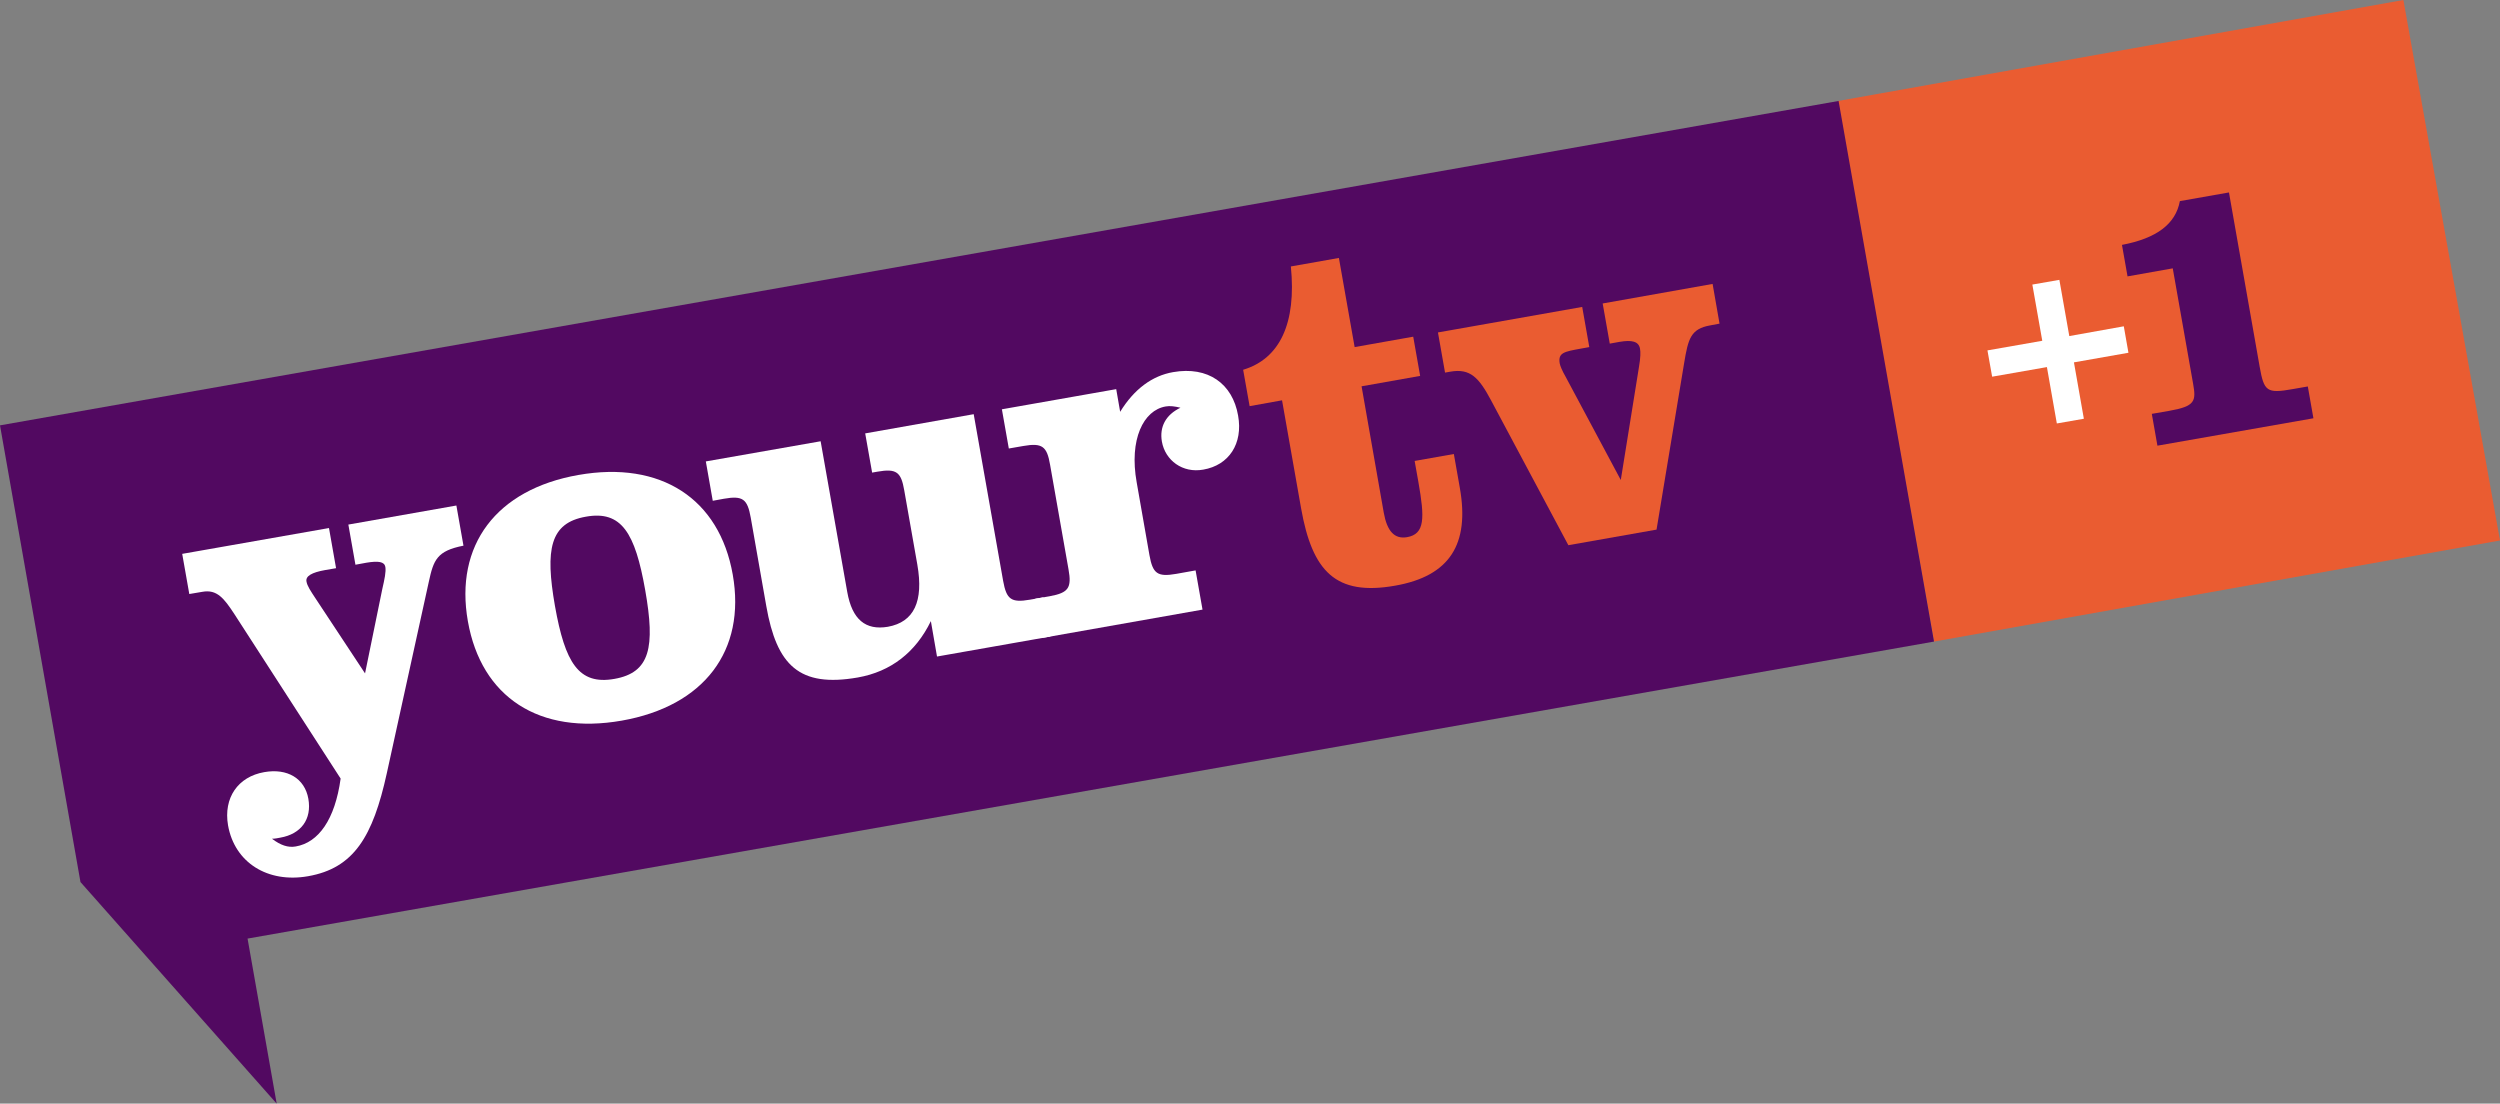 <svg xmlns="http://www.w3.org/2000/svg" height="264.86" width="600" viewBox="0 0 158.75 70.077"><rect x="0" y="0" width="158.75" height="70.077" fill="#808080" stroke="none"/><g transform="translate(218.47-215.2)"><path d="m-59.72 249.52-35.941 6.42-6.139-34.32 35.945-6.42z" fill="#ea5c31"/><path d="m-87.7 232.97l.63 3.57 3.461-.62.295 1.68-3.461.61.63 3.58-1.716.3-.63-3.58-3.478.61-.298-1.67 3.481-.61-.63-3.57z" fill="#fff"/><g fill="#520961"><path d="m-81.83 241.48l1.094-.19c1.678-.29 1.72-.63 1.529-1.72l-1.293-7.33-2.872.51-.353-2c2.214-.42 3.407-1.33 3.677-2.78l3.117-.55 1.952 11.08c.274 1.55.452 1.7 2.081 1.41l.974-.17.356 2.02-9.906 1.74z"/><path d="m-95.66 255.94-107.09 18.86 1.85 10.48-12.46-14.07-5.11-29 116.75-20.6z"/></g><g fill="#fff"><path d="m-203.59 254.19c-.65-.99-1.1-1.58-2.03-1.41l-.83.14-.45-2.55 9.32-1.64.45 2.55-.7.12c-.84.15-1.24.38-1.18.72.05.3.27.61.57 1.07l3.15 4.77 1.09-5.33c.15-.66.25-1.12.2-1.43-.06-.34-.45-.39-1.19-.27l-.71.13-.45-2.55 6.86-1.21.45 2.55c-1.69.33-1.9.91-2.2 2.29l-2.67 12.17c-.88 4-2.08 6.02-5 6.53-2.56.45-4.66-.86-5.08-3.23-.3-1.75.63-3.09 2.3-3.38 1.47-.26 2.57.4 2.8 1.69.23 1.3-.46 2.24-1.78 2.47-.16.03-.34.07-.53.07.54.41 1.02.58 1.51.49 1.45-.25 2.49-1.71 2.85-4.31z"/><path d="m-179.46 258.31c2.28-.4 2.6-2.01 1.96-5.64s-1.5-5.07-3.77-4.66c-2.28.4-2.59 2.07-1.96 5.67.64 3.6 1.5 5.03 3.77 4.63m-2.28-12.95c5.23-.92 8.95 1.5 9.8 6.33s-1.82 8.35-7.05 9.27-8.92-1.48-9.77-6.31c-.85-4.82 1.79-8.37 7.02-9.29"/><path d="m-154.77 252.09c.21 1.16.5 1.4 1.7 1.19l.86-.15.44 2.49-7.2 1.27-.39-2.25c-.96 1.98-2.54 3.21-4.64 3.58-3.72.65-5.15-.77-5.81-4.53l-.99-5.63c-.21-1.17-.5-1.4-1.7-1.19l-.71.13-.44-2.5 7.29-1.28 1.69 9.57c.31 1.75 1.16 2.45 2.58 2.21 1.66-.3 2.28-1.61 1.87-3.95l-.83-4.71c-.2-1.17-.5-1.4-1.7-1.19l-.34.06-.44-2.49 6.89-1.22z"/><path d="m-152.73 253.22l.92-.16c1.2-.22 1.4-.54 1.19-1.71l-1.17-6.64c-.2-1.17-.5-1.4-1.7-1.19l-.92.16-.44-2.49 7.26-1.28.25 1.44c.89-1.45 2.04-2.29 3.36-2.52 2.22-.39 3.78.73 4.13 2.76.32 1.78-.58 3.15-2.21 3.43-1.32.24-2.42-.59-2.63-1.78-.16-.93.24-1.7 1.18-2.15-.37-.09-.66-.13-.94-.08-1.41.24-2.33 2.09-1.84 4.82l.81 4.62c.21 1.17.5 1.4 1.7 1.19l1.23-.22.44 2.49-10.18 1.8z"/></g><g fill="#ea5c31"><path d="m-139.12 240.99l-.41-2.31c2.33-.7 3.39-2.95 3.03-6.56l3.05-.54 1 5.66 3.72-.66.44 2.49-3.72.66 1.41 8.03c.21 1.17.68 1.69 1.48 1.55 1.14-.2 1.12-1.22.72-3.49l-.24-1.35 2.49-.44.38 2.15c.63 3.57-.63 5.6-4.11 6.21-3.78.67-5.26-.91-5.97-4.91l-1.21-6.86z"/><path d="m-123.8 240.6c-.76-1.42-1.31-2.02-2.57-1.8l-.34.06-.45-2.55 9.16-1.62.45 2.55-.55.1c-1.05.19-1.44.26-1.33.93.03.16.15.46.38.86l3.5 6.55 1.15-7.15c.11-.62.11-1 .07-1.19-.08-.46-.51-.57-1.31-.43l-.61.11-.45-2.55 6.98-1.24.44 2.52-.58.11c-1.26.22-1.41.85-1.67 2.41l-1.75 10.56-5.6.99z"/></g></g></svg>